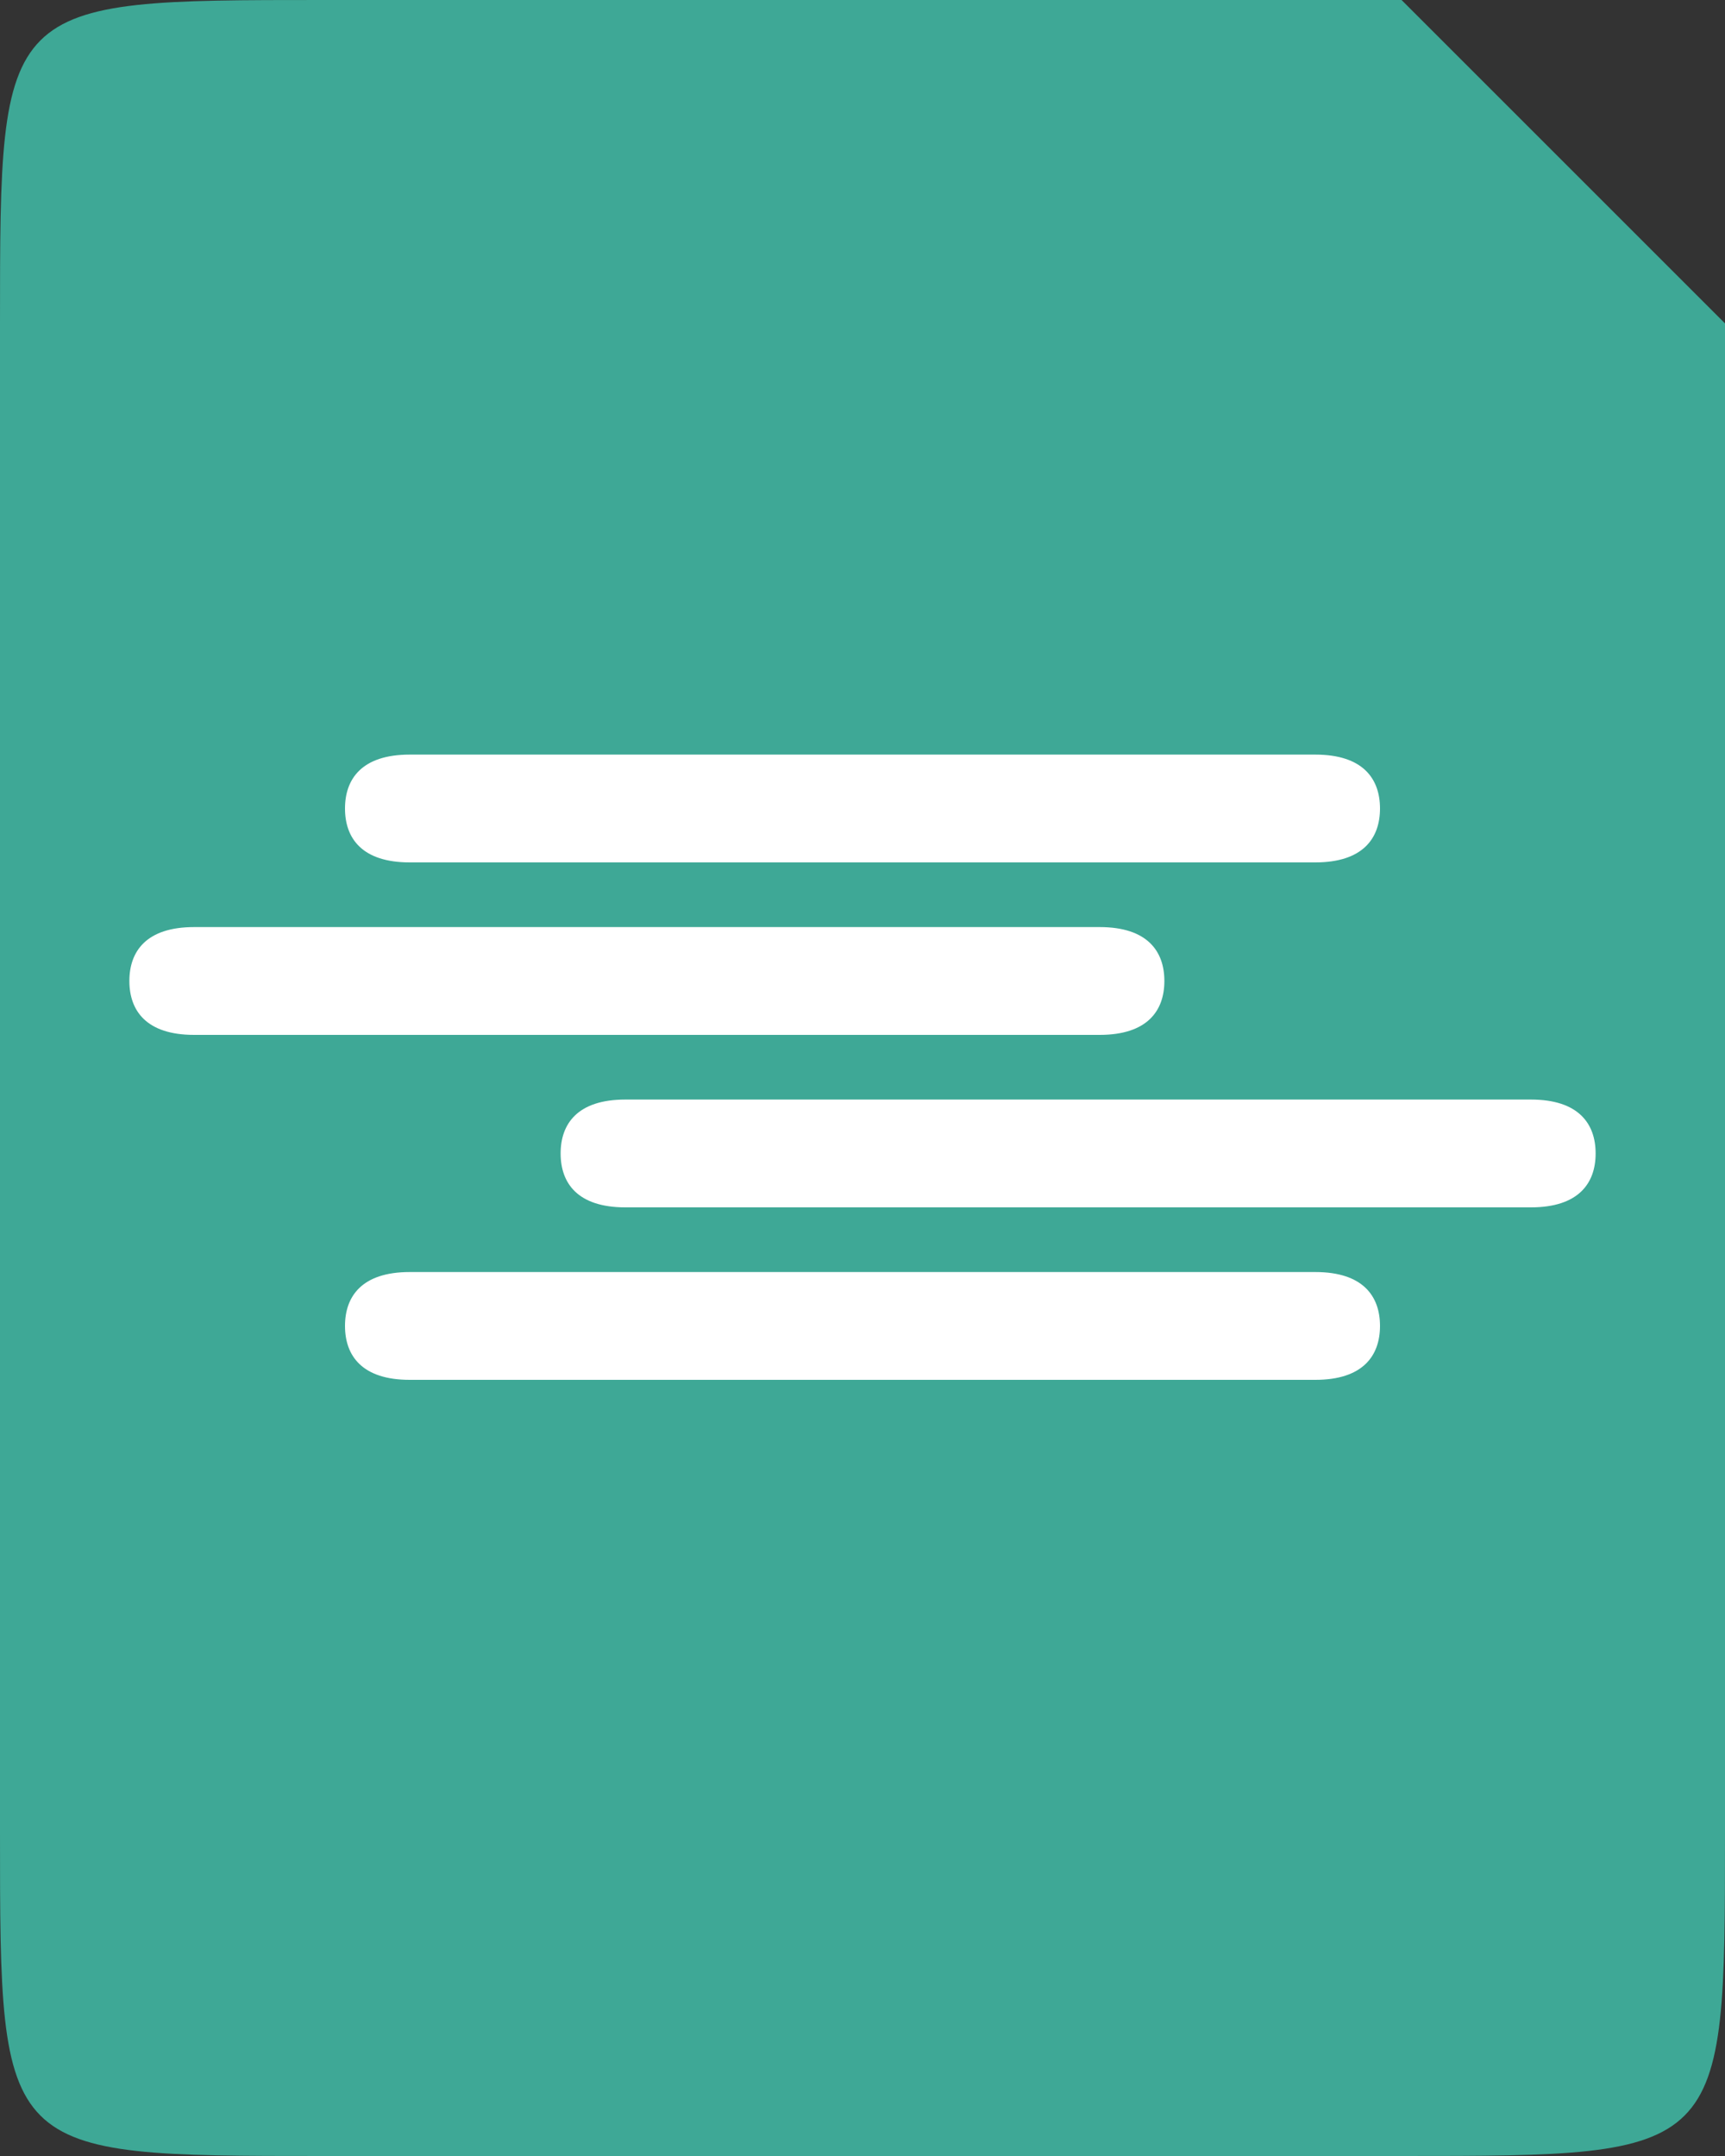 <svg width="16" height="20" viewBox="0 0 16 20" fill="none" xmlns="http://www.w3.org/2000/svg">
<rect x="0" y="0" width="16" height="20" fill="#333333" stroke="none"/>
<path d="M13 0H3C0 0 0 0 0 3V17C0 20 0 20 3 20H13C16 20 16 20 16 17V3L13 0Z" fill="#3EA896"/>
<path d="M10.2 8.6H1.8C1.358 8.6 1.2 8.824 1.2 9.1C1.2 9.376 1.358 9.6 1.8 9.6H10.2C10.642 9.6 10.8 9.376 10.8 9.1C10.8 8.824 10.642 8.6 10.2 8.6Z" fill="white"/>
<path d="M14.2 10.2H5.8C5.358 10.2 5.2 10.424 5.2 10.7C5.2 10.976 5.358 11.2 5.8 11.2H14.2C14.642 11.2 14.8 10.976 14.8 10.7C14.8 10.424 14.642 10.2 14.2 10.2Z" fill="white"/>
<path d="M12.2 11.8H3.8C3.358 11.8 3.2 12.024 3.2 12.3C3.2 12.576 3.358 12.8 3.8 12.8H12.2C12.642 12.8 12.8 12.576 12.8 12.3C12.8 12.024 12.642 11.8 12.2 11.8Z" fill="white"/>
<path d="M12.2 7H3.8C3.358 7 3.2 7.224 3.2 7.5C3.2 7.776 3.358 8 3.8 8H12.2C12.642 8 12.8 7.776 12.8 7.5C12.8 7.224 12.642 7 12.2 7Z" fill="white"/>
</svg>
